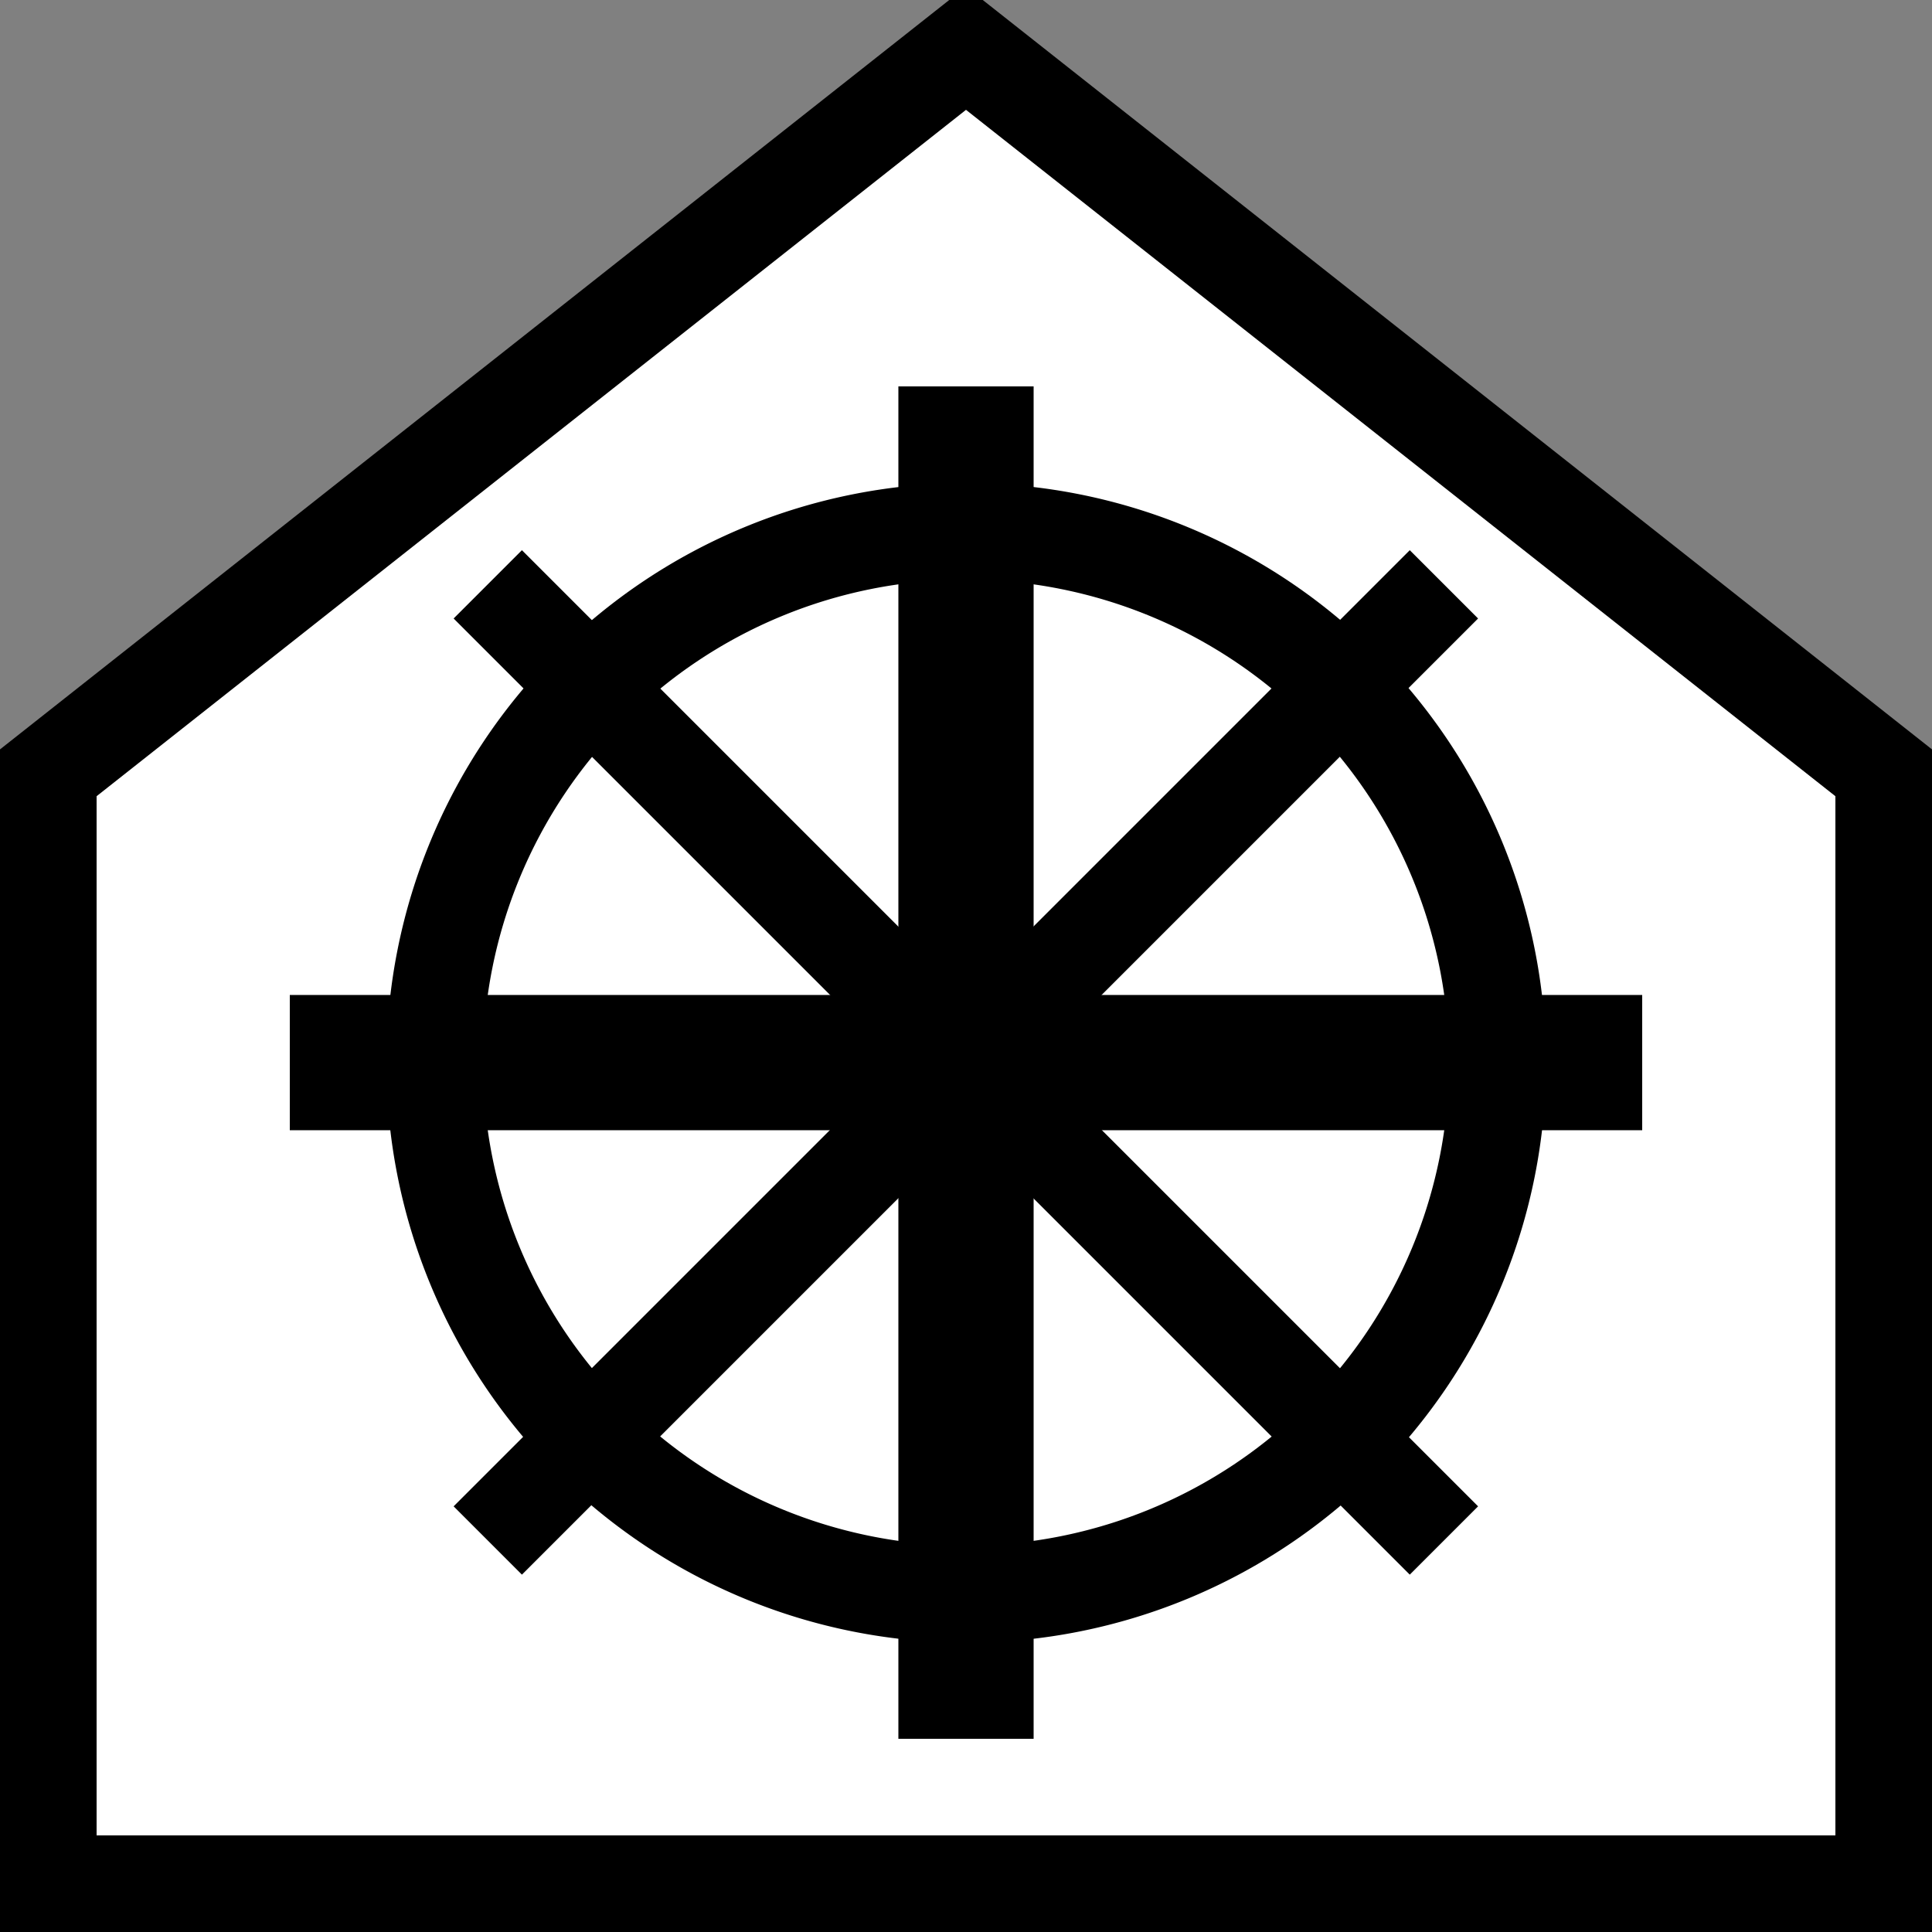 <?xml version="1.0" encoding="UTF-8" standalone="no"?>
<!-- Created with Inkscape (http://www.inkscape.org/) -->
<svg
   xmlns:dc="http://purl.org/dc/elements/1.1/"
   xmlns:cc="http://creativecommons.org/ns#"
   xmlns:rdf="http://www.w3.org/1999/02/22-rdf-syntax-ns#"
   xmlns:svg="http://www.w3.org/2000/svg"
   xmlns="http://www.w3.org/2000/svg"
   xmlns:sodipodi="http://sodipodi.sourceforge.net/DTD/sodipodi-0.dtd"
   xmlns:inkscape="http://www.inkscape.org/namespaces/inkscape"
   width="20"
   height="20"
   id="svg2"
   sodipodi:version="0.32"
   inkscape:version="0.46"
   version="1.0"
   sodipodi:docname="2020_stBN_placeofworship_buddhist.svg"
   inkscape:output_extension="org.inkscape.output.svg.inkscape">
  <rect width="100%" height="100%" fill="#808080" stroke="none"/>
  <sodipodi:namedview
     inkscape:window-height="733"
     inkscape:window-width="810"
     inkscape:pageshadow="2"
     inkscape:pageopacity="0.0"
     guidetolerance="10.0"
     gridtolerance="10.0"
     objecttolerance="10.0"
     borderopacity="1.0"
     bordercolor="#666666"
     pagecolor="#ffffff"
     id="base"
     showgrid="true"
     inkscape:snap-nodes="true"
     inkscape:zoom="14.500036"
     inkscape:cx="10.503952"
     inkscape:cy="9.8756964"
     inkscape:window-x="273"
     inkscape:window-y="105"
     inkscape:current-layer="svg2">
    <inkscape:grid
       type="xygrid"
       id="grid2383"
       visible="true"
       enabled="true" />
  </sodipodi:namedview>
  <defs
     id="defs4">
    <inkscape:perspective
       sodipodi:type="inkscape:persp3d"
       inkscape:vp_x="0 : 526.18109 : 1"
       inkscape:vp_y="0 : 1000 : 0"
       inkscape:vp_z="744.09448 : 526.18109 : 1"
       inkscape:persp3d-origin="372.04724 : 350.78739 : 1"
       id="perspective10" />
    <inkscape:perspective
       id="perspective2461"
       inkscape:persp3d-origin="10 : 6.6666667 : 1"
       inkscape:vp_z="20 : 10 : 1"
       inkscape:vp_y="0 : 1000 : 0"
       inkscape:vp_x="0 : 10 : 1"
       sodipodi:type="inkscape:persp3d" />
    <inkscape:perspective
       id="perspective2466"
       inkscape:persp3d-origin="400 : 200 : 1"
       inkscape:vp_z="800 : 300 : 1"
       inkscape:vp_y="0 : 1000 : 0"
       inkscape:vp_x="0 : 300 : 1"
       sodipodi:type="inkscape:persp3d" />
  </defs>
  <path
     style="fill:#ffffff;fill-opacity:1;fill-rule:evenodd;stroke:#000000;stroke-width:1px;stroke-linecap:butt;stroke-linejoin:miter;stroke-opacity:1"
     d="M 0.5,8 L 10,0.5 L 19.5,8 L 19.5,19.5 L 0.5,19.5 L 0.5,8 z"
     id="background"
     sodipodi:nodetypes="cccccc" />
  <g
     id="g2388">
    <path
       transform="matrix(0.825,0,0,0.825,2.35,-0.32)"
       d="M 16.55,13.725 A 7.275,7.275 0 1 1 2,13.725 A 7.275,7.275 0 1 1 16.55,13.725 z"
       sodipodi:ry="7.2748919"
       sodipodi:rx="7.2748919"
       sodipodi:cy="13.725108"
       sodipodi:cx="9.2748919"
       id="path2384"
       style="fill:#000000;fill-opacity:1;stroke:none;stroke-opacity:1"
       sodipodi:type="arc" />
    <path
       transform="translate(-5,0)"
       d="M 20,11 A 5,5 0 1 1 10,11 A 5,5 0 1 1 20,11 z"
       sodipodi:ry="5"
       sodipodi:rx="5"
       sodipodi:cy="11"
       sodipodi:cx="15"
       id="path2396"
       style="fill:#ffffff;fill-opacity:1;stroke:none;stroke-opacity:1"
       sodipodi:type="arc" />
    <rect
       y="4"
       x="9.3"
       height="14"
       width="1.4"
       id="rect2386"
       style="fill:#000000;fill-opacity:1;stroke:none;stroke-opacity:1" />
    <rect
       y="10.3"
       x="3"
       height="1.4"
       width="14"
       id="rect2390"
       style="fill:#000000;fill-opacity:1;stroke:none;stroke-opacity:1" />
    <rect
       transform="matrix(0.707,-0.707,0.707,0.707,0,0)"
       style="fill:#000000;fill-opacity:1;stroke:none;stroke-opacity:1"
       id="rect2399"
       width="14"
       height="1"
       x="-7.707"
       y="14.349" />
    <rect
       transform="matrix(0.707,0.707,-0.707,0.707,0,0)"
       style="fill:#000000;fill-opacity:1;stroke:none;stroke-opacity:1"
       id="rect2401"
       width="14"
       height="1"
       x="7.849"
       y="0.207" />
  </g>
</svg>
